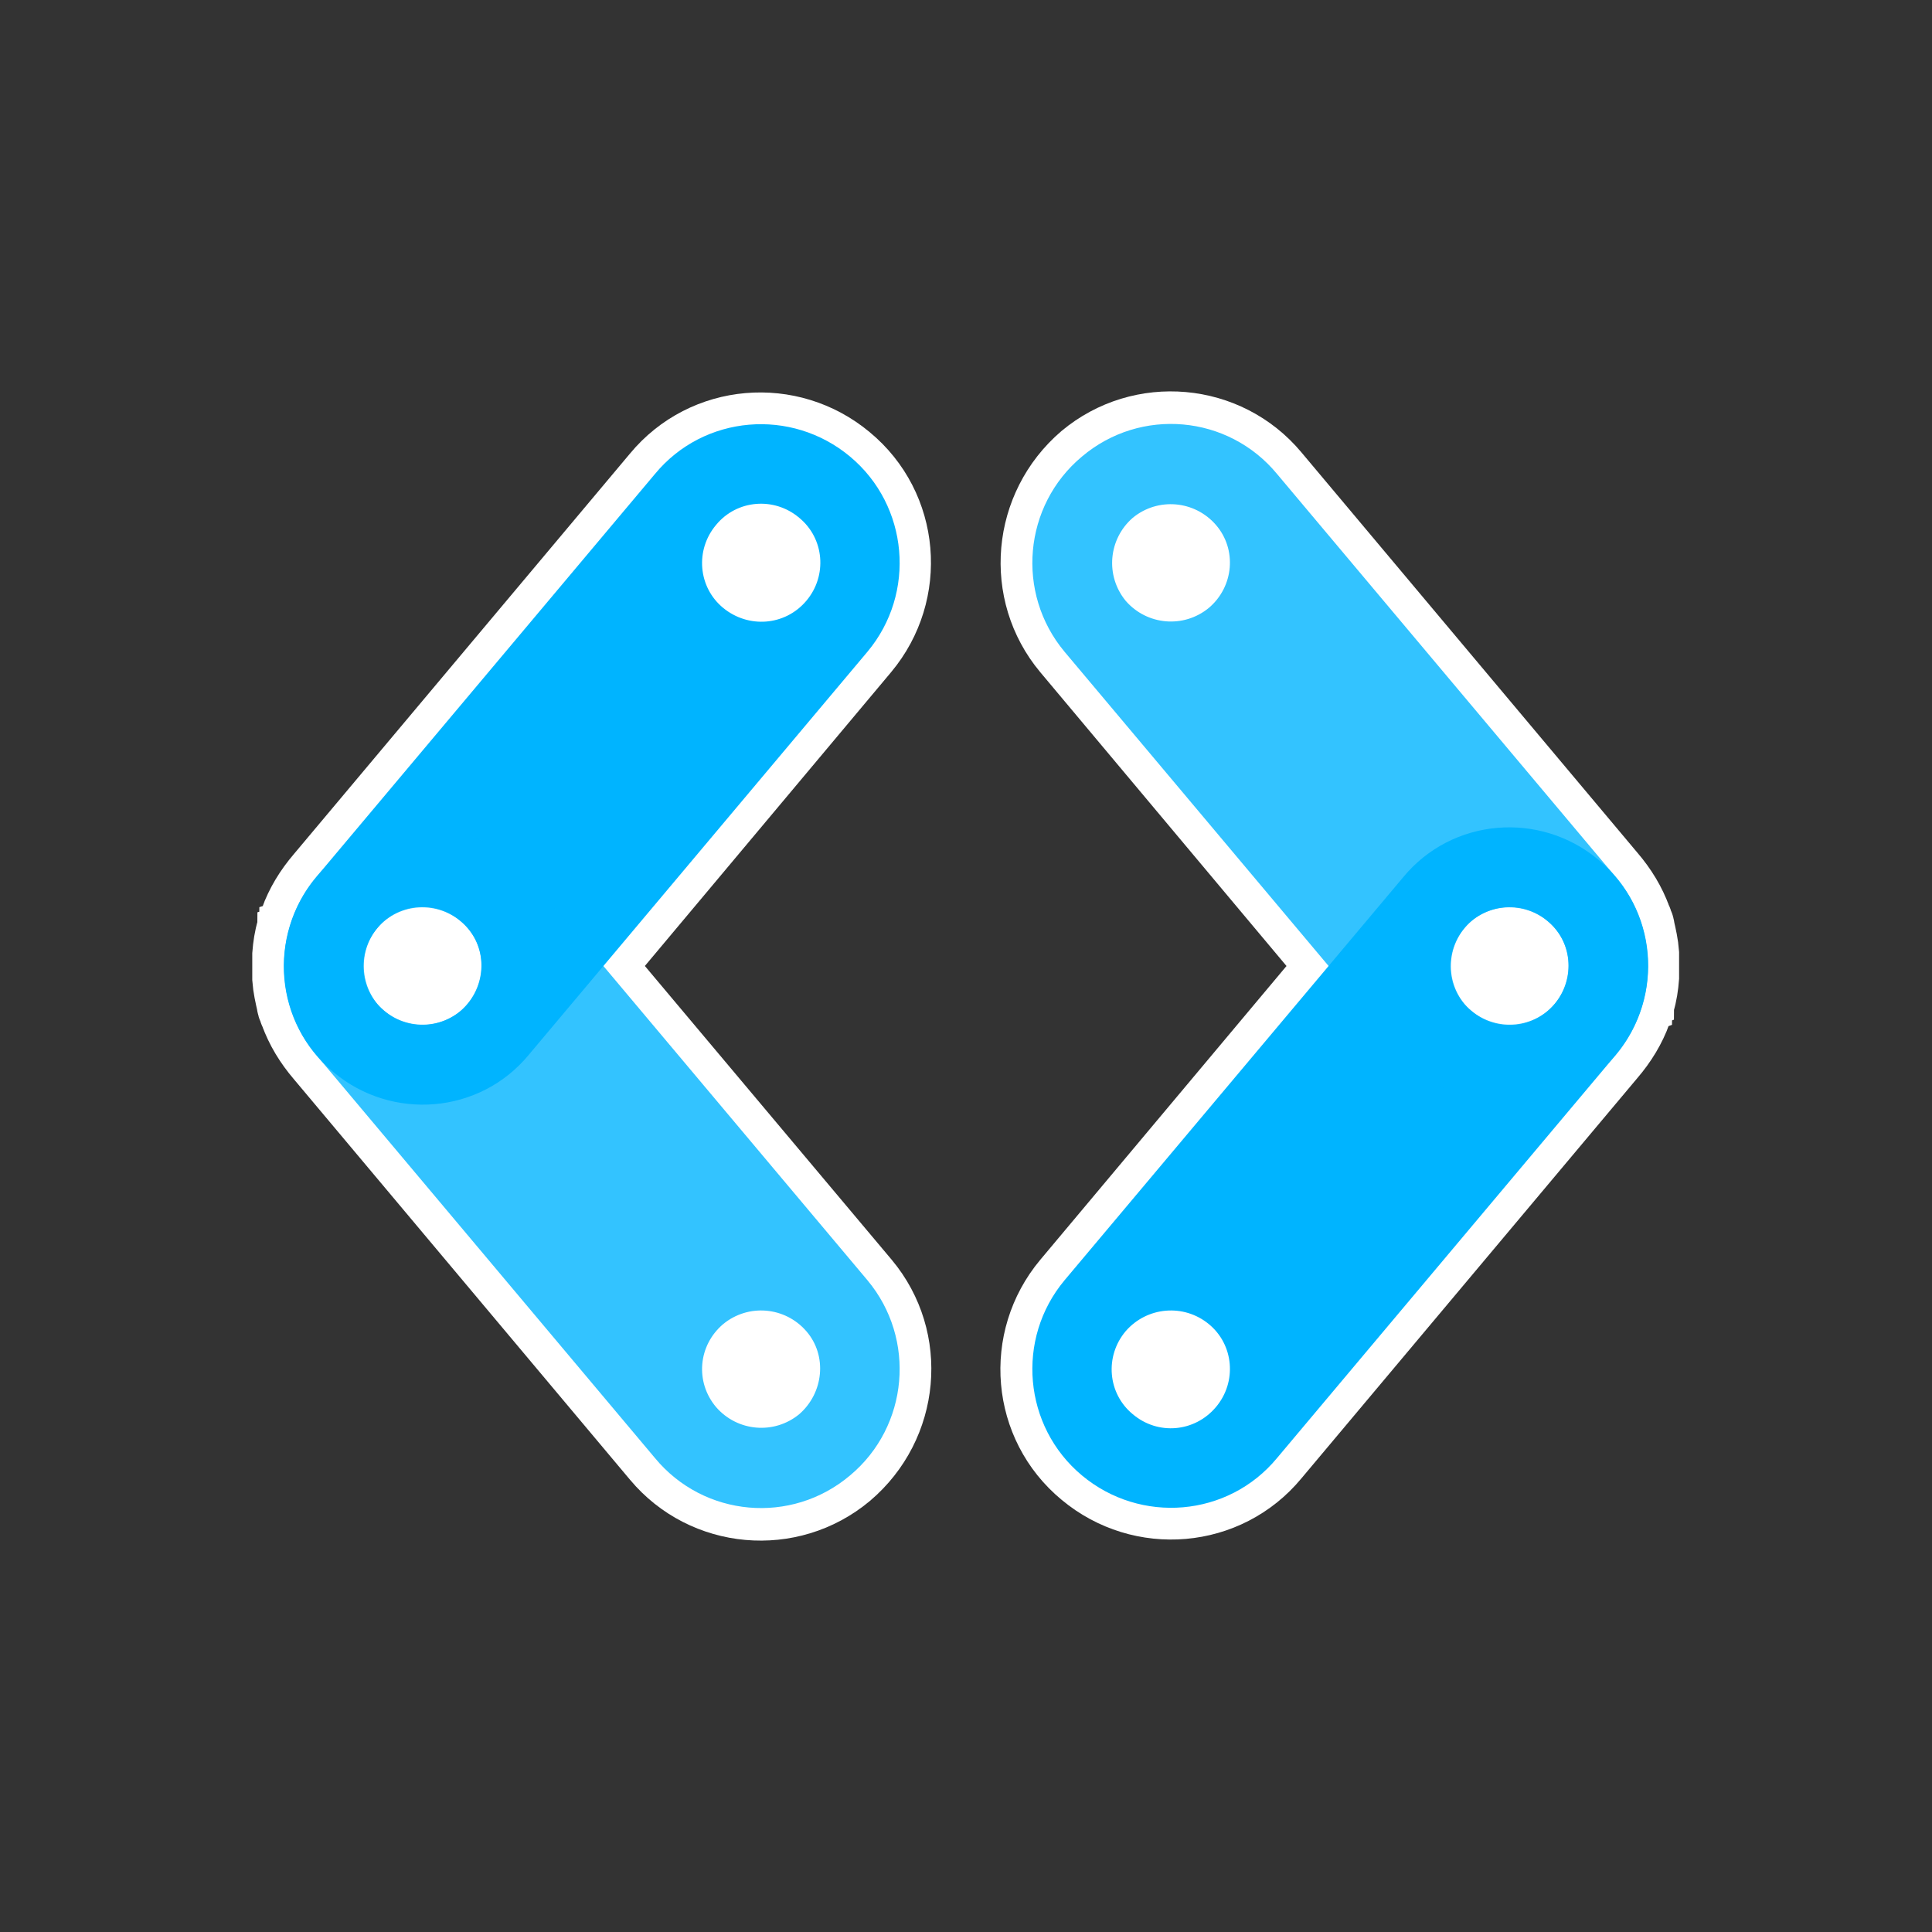 <?xml version="1.0" encoding="utf-8"?>
<!-- Generator: Adobe Illustrator 19.0.0, SVG Export Plug-In . SVG Version: 6.00 Build 0)  -->
<svg version="1.1" id="Layer_1" xmlns="http://www.w3.org/2000/svg" xmlns:xlink="http://www.w3.org/1999/xlink" x="0px" y="0px"
	 viewBox="0 0 300 300" style="enable-background:new 0 0 300 300;" xml:space="preserve">
<rect x="0" y="0" width="300" height="300" fill="#333333" stroke="none"/>
<style type="text/css">
	.st0{fill:#FFFFFF;stroke:#FFFFFF;stroke-width:9.859;}
	.st1{fill:#00b4ff;}
	.st2{opacity:0.8;fill:#00b4ff;}
	.st3{fill:#00b4ff;}
	.st4{opacity:0.8;fill:#00b4ff;}
</style>
<path id="XMLID_14_" class="st0" d="M134.7,198.8L93.7,150l40.9-48.8c7.6-9.1,6.5-22.7-2.7-30.3c-9.1-7.6-22.7-6.5-30.3,2.7
	l-52.2,62.2c-1.8,2.1-3.2,4.4-4.1,6.9c0,0.1,0,0.1-0.1,0.2c0,0.1-0.1,0.2-0.1,0.3c0,0.1-0.1,0.2-0.1,0.3c0,0.1,0,0.1-0.1,0.2
	c0,0.1-0.1,0.3-0.1,0.4c0,0,0,0,0,0.1c-0.4,1.3-0.6,2.7-0.7,4c0,0,0,0,0,0c0,0.2,0,0.3,0,0.5c0,0,0,0.1,0,0.1c0,0.1,0,0.3,0,0.4
	c0,0,0,0.1,0,0.1c0,0.1,0,0.2,0,0.3c0,0.1,0,0.1,0,0.2c0,0.1,0,0.2,0,0.3s0,0.2,0,0.3c0,0.1,0,0.1,0,0.2c0,0.1,0,0.2,0,0.3
	c0,0,0,0.1,0,0.1c0,0.1,0,0.3,0,0.4c0,0,0,0.1,0,0.1c0,0.2,0,0.3,0,0.5c0,0,0,0,0,0c0.1,1.4,0.4,2.7,0.7,4c0,0,0,0,0,0.1
	c0,0.1,0.1,0.3,0.1,0.4c0,0.1,0,0.1,0.1,0.2c0,0.1,0.1,0.2,0.1,0.3c0,0.1,0.1,0.2,0.1,0.3c0,0.1,0,0.1,0.1,0.2
	c0.9,2.5,2.3,4.8,4.1,6.9l52.2,62.2c7.6,9.1,21.2,10.3,30.3,2.7C141.1,221.5,142.3,207.9,134.7,198.8z"/>
<path class="st1" d="M132,70.9c-9.1-7.6-22.7-6.5-30.3,2.7l-52.6,62.6c-7.6,9.1-6.5,22.7,2.7,30.3c9.1,7.6,22.7,6.5,30.3-2.7
	l52.6-62.6C142.3,92.1,141.1,78.5,132,70.9z M59.7,157c-3.9-3.2-4.4-9-1.1-12.9c3.2-3.9,9-4.4,12.9-1.1c3.9,3.2,4.4,9,1.1,12.9
	C69.4,159.7,63.6,160.3,59.7,157z M112.3,94.4c-3.9-3.2-4.4-9-1.1-12.9c3.2-3.9,9-4.4,12.9-1.1c3.9,3.2,4.4,9,1.1,12.9
	S116.2,97.6,112.3,94.4z"/>
<path class="st2" d="M132,229.1c9.1-7.6,10.3-21.2,2.7-30.3l-52.6-62.6c-7.6-9.1-21.2-10.3-30.3-2.7s-10.3,21.2-2.7,30.3l52.6,62.6
	C109.3,235.6,122.9,236.8,132,229.1z M59.7,143c3.9-3.2,9.6-2.7,12.9,1.1s2.7,9.6-1.1,12.9c-3.9,3.2-9.6,2.7-12.9-1.1
	C55.4,152,55.9,146.2,59.7,143z M112.3,205.6c3.9-3.2,9.6-2.7,12.9,1.1s2.7,9.6-1.1,12.9c-3.9,3.2-9.6,2.7-12.9-1.1
	C107.9,214.6,108.4,208.9,112.3,205.6z"/>
<path id="XMLID_1_" class="st0" d="M165.3,101.2l40.9,48.8l-40.9,48.8c-7.6,9.1-6.5,22.7,2.7,30.3c9.1,7.6,22.7,6.5,30.3-2.7
	l52.2-62.2c1.8-2.1,3.2-4.4,4.1-6.9c0-0.1,0-0.1,0.1-0.2c0-0.1,0.1-0.2,0.1-0.3c0-0.1,0.1-0.2,0.1-0.3c0-0.1,0-0.1,0.1-0.2
	c0-0.1,0.1-0.3,0.1-0.4c0,0,0,0,0-0.1c0.4-1.3,0.6-2.7,0.7-4c0,0,0,0,0,0c0-0.2,0-0.3,0-0.5c0,0,0-0.1,0-0.1c0-0.1,0-0.3,0-0.4
	c0,0,0-0.1,0-0.1c0-0.1,0-0.2,0-0.3c0-0.1,0-0.1,0-0.2c0-0.1,0-0.2,0-0.3s0-0.2,0-0.3c0-0.1,0-0.1,0-0.2c0-0.1,0-0.2,0-0.3
	c0,0,0-0.1,0-0.1c0-0.1,0-0.3,0-0.4c0,0,0-0.1,0-0.1c0-0.2,0-0.3,0-0.5c0,0,0,0,0,0c-0.1-1.4-0.4-2.7-0.7-4c0,0,0,0,0-0.1
	c0-0.1-0.1-0.3-0.1-0.4c0-0.1,0-0.1-0.1-0.2c0-0.1-0.1-0.2-0.1-0.3c0-0.1-0.1-0.2-0.1-0.3c0-0.1,0-0.1-0.1-0.2
	c-0.9-2.5-2.3-4.8-4.1-6.9l-52.2-62.2c-7.6-9.1-21.2-10.3-30.3-2.7C158.9,78.5,157.7,92.1,165.3,101.2z"/>
<path class="st3" d="M168,229.1c9.1,7.6,22.7,6.5,30.3-2.7l52.6-62.6c7.6-9.1,6.5-22.7-2.7-30.3c-9.1-7.6-22.7-6.5-30.3,2.7
	l-52.6,62.6C157.7,207.9,158.9,221.5,168,229.1z M240.3,143c3.9,3.2,4.4,9,1.1,12.9s-9,4.4-12.9,1.1c-3.9-3.2-4.4-9-1.1-12.9
	C230.6,140.3,236.4,139.7,240.3,143z M187.7,205.6c3.9,3.2,4.4,9,1.1,12.9s-9,4.4-12.9,1.1c-3.9-3.2-4.4-9-1.1-12.9
	C178.1,202.9,183.8,202.4,187.7,205.6z"/>
<path class="st4" d="M168,70.9c-9.1,7.6-10.3,21.2-2.7,30.3l52.6,62.6c7.6,9.1,21.2,10.3,30.3,2.7c9.1-7.6,10.3-21.2,2.7-30.3
	l-52.6-62.6C190.7,64.4,177.1,63.2,168,70.9z M240.3,157c-3.9,3.2-9.6,2.7-12.9-1.1c-3.2-3.9-2.7-9.6,1.1-12.9
	c3.9-3.2,9.6-2.7,12.9,1.1S244.1,153.8,240.3,157z M187.7,94.4c-3.9,3.2-9.6,2.7-12.9-1.1c-3.2-3.9-2.7-9.6,1.1-12.9
	c3.9-3.2,9.6-2.7,12.9,1.1S191.6,91.1,187.7,94.4z"/>
</svg>
